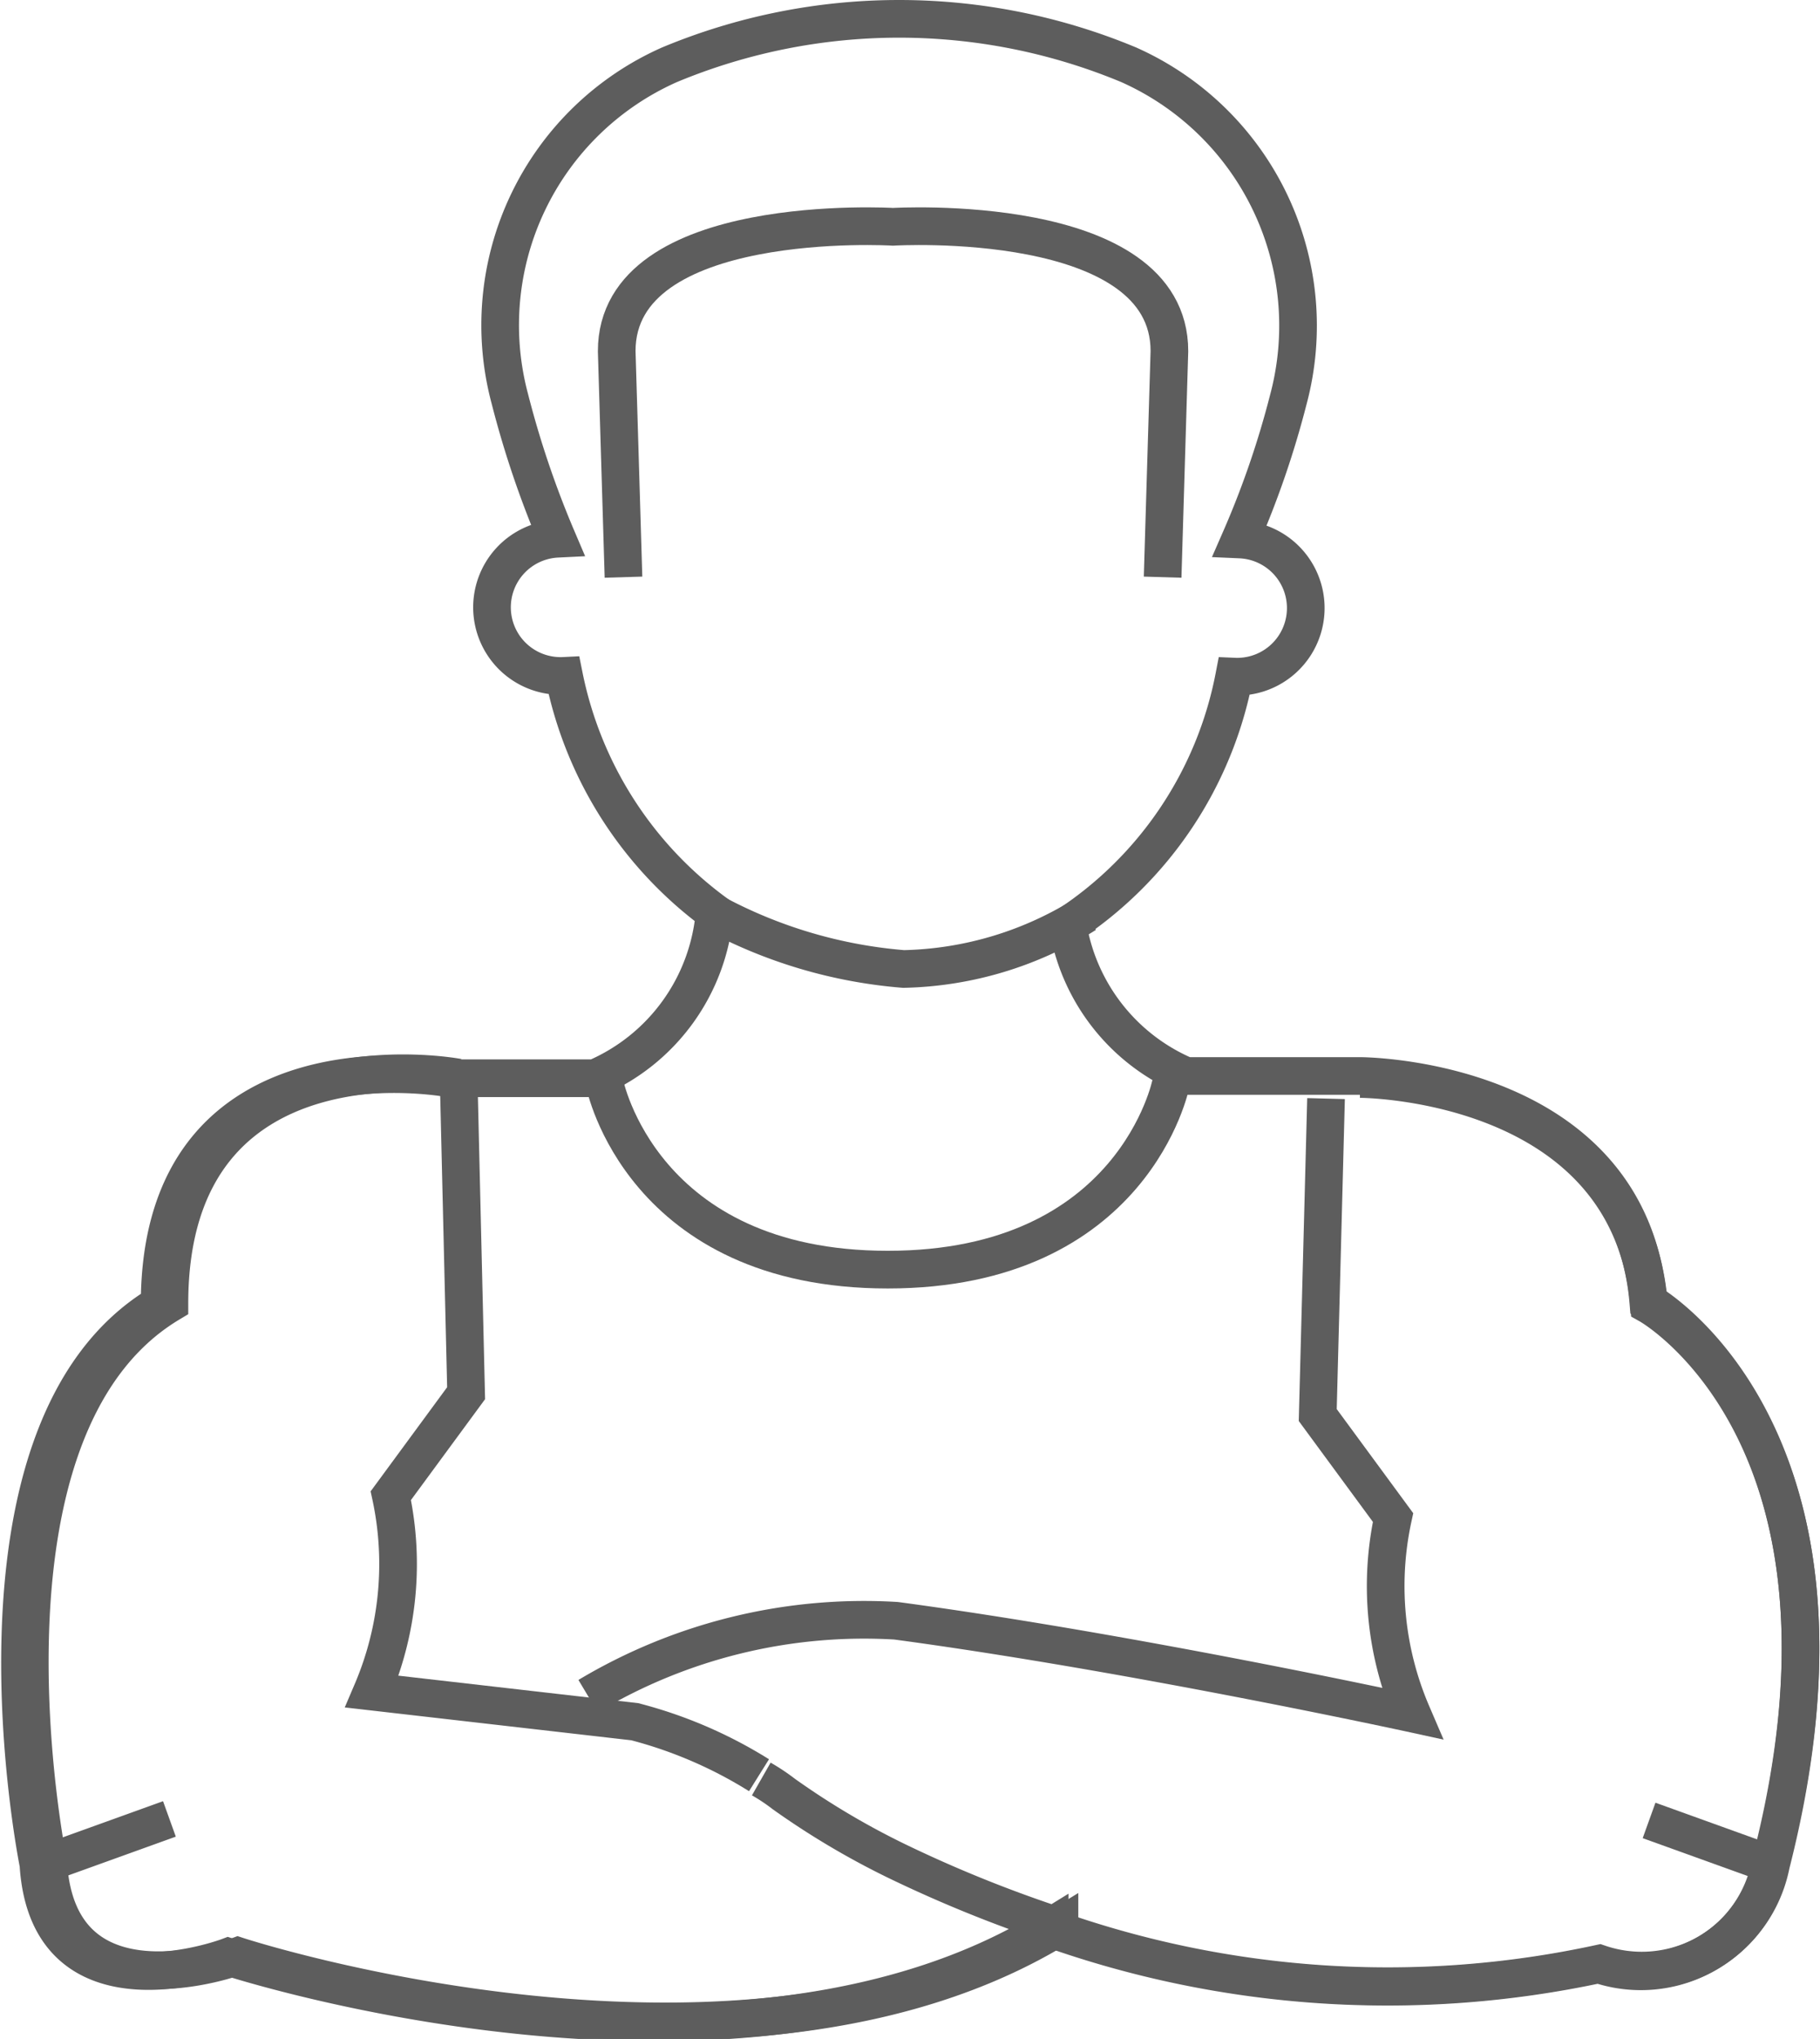 <svg id="Слой_1" data-name="Слой 1" xmlns="http://www.w3.org/2000/svg" viewBox="0 0 24.17 27.06"><defs><style>.cls-1{fill:none;stroke:#5d5d5d;stroke-miterlimit:10;stroke-width:0.5px;}</style></defs><title>trainer-1</title><path class="cls-1" d="M157.68,117.73a13.4,13.4,0,0,0,7.3.48,1.75,1.75,0,0,0,2.28-1.33l-1.61-.58,1.61.58c1.48-5.69-1.61-7.42-1.61-7.42h0c-.25-3-3.84-3-3.84-3" transform="translate(-143.75 -92.14)"/><path class="cls-1" d="M159.19,99.8l.09-3c0-1.87-3.67-1.65-3.67-1.65s-3.67-.22-3.67,1.65l.09,3" transform="translate(-143.75 -92.14)"/><path class="cls-1" d="M165.64,109.42c-.25-3-3.83-3-3.83-3H159.5a2.63,2.63,0,0,1-1.57-2,5.1,5.1,0,0,0,2.21-3.3.91.91,0,0,0,.08-1.82h0a12.12,12.12,0,0,0,.64-1.86A3.79,3.79,0,0,0,158.74,93a7.93,7.93,0,0,0-6.1,0,3.78,3.78,0,0,0-2.12,4.43,12.8,12.8,0,0,0,.63,1.86h0a.91.91,0,0,0,.09,1.82,5.16,5.16,0,0,0,2,3.14,2.63,2.63,0,0,1-1.59,2.2h-1.95s-3.83-.71-3.83,3c-2.78,1.67-1.61,7.43-1.61,7.43.13,2.13,2.52,1.23,2.52,1.23s6.71,2.2,10.91-.39a13.31,13.31,0,0,0,7.3.48,1.75,1.75,0,0,0,2.28-1.32C168.73,111.16,165.64,109.42,165.64,109.42Z" transform="translate(-143.75 -92.14)"/><path class="cls-1" d="M158.17,104.27a4.71,4.71,0,0,1-2.42.73,6.39,6.39,0,0,1-2.53-.75" transform="translate(-143.75 -92.14)"/><path class="cls-1" d="M151.78,106.52s.49,2.47,3.76,2.47,3.76-2.47,3.76-2.47" transform="translate(-143.75 -92.14)"/><path class="cls-1" d="M161.36,106.72l-.11,4.2,1,1.36a4.28,4.28,0,0,0,.25,2.6s-3.72-.81-6.85-1.23a7.14,7.14,0,0,0-4.09,1" transform="translate(-143.75 -92.14)"/><path class="cls-1" d="M149.83,106.44s-3.83-.72-3.83,3h0c-2.78,1.67-1.61,7.42-1.61,7.42l1.61-.58-1.61.58c.13,2.14,2.52,1.24,2.52,1.24s6.71,2.19,10.91-.39a17.39,17.39,0,0,1-2.18-.88,10.5,10.5,0,0,1-1.48-.88,2.61,2.61,0,0,0-.3-.2" transform="translate(-143.75 -92.14)"/><path class="cls-1" d="M153.83,115.7a5.91,5.91,0,0,0-1.65-.71l-3.49-.4a4.31,4.31,0,0,0,.25-2.6l1-1.36-.1-4.21" transform="translate(-143.75 -92.14)"/></svg>